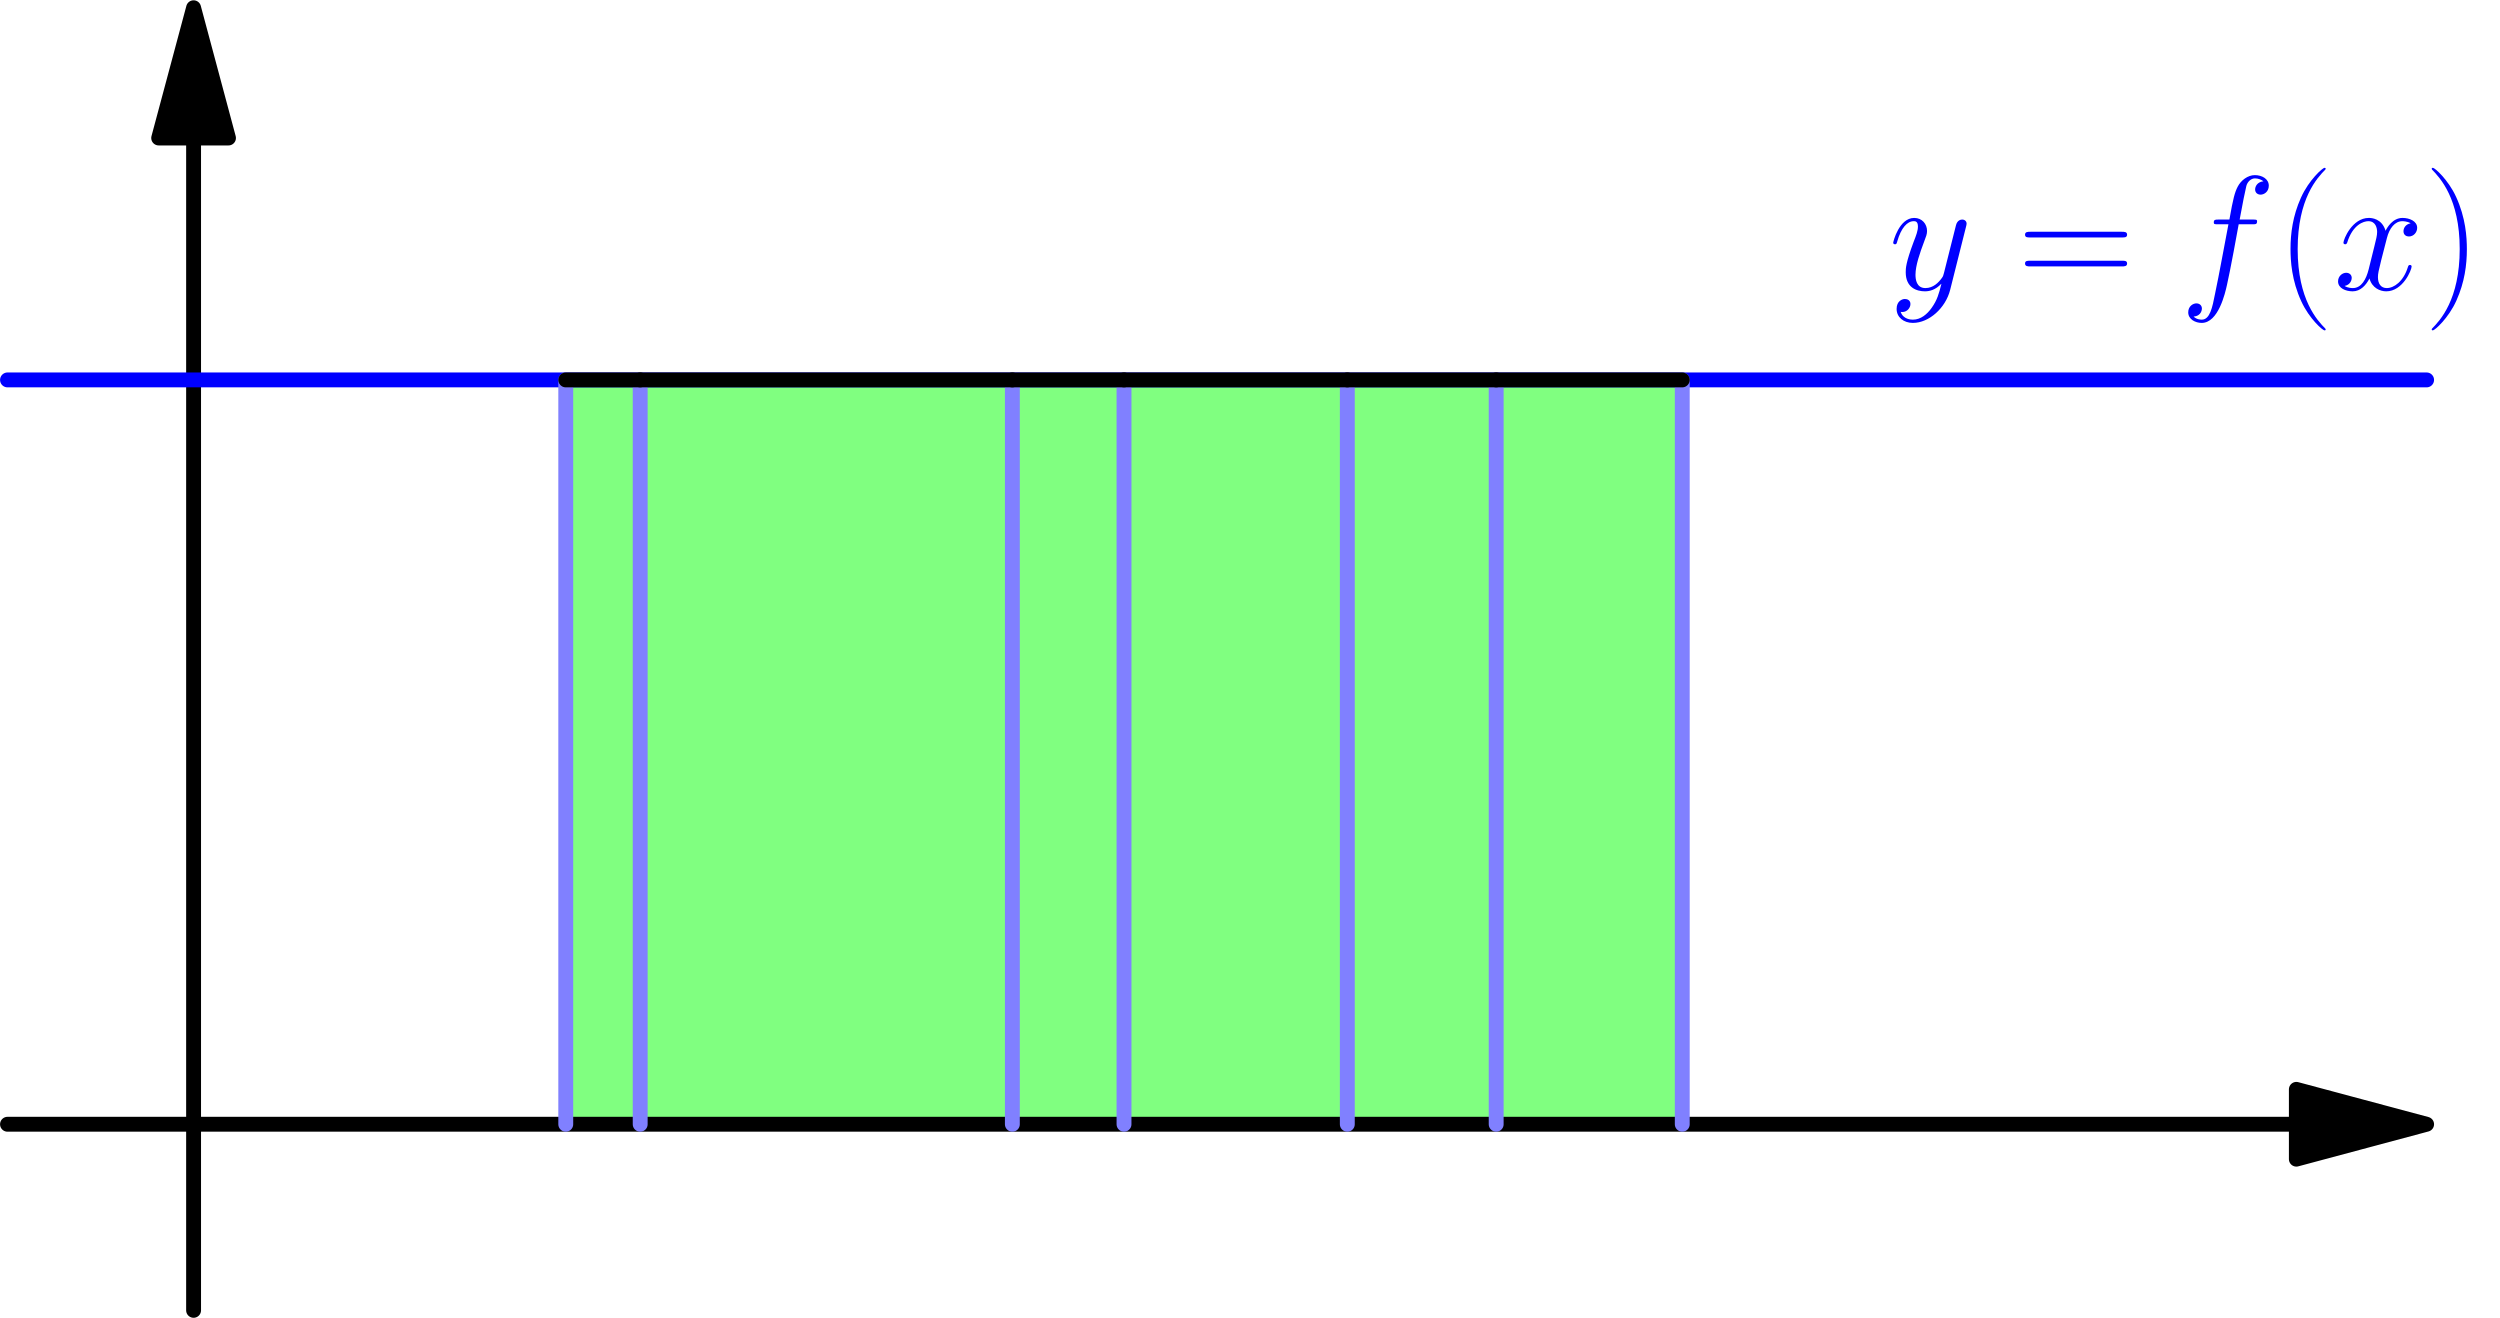 <?xml version='1.0' encoding='UTF-8'?>
<!-- This file was generated by dvisvgm 2.6.1 -->
<svg height='200.693pt' version='1.1' viewBox='56.409 53.858 380.725 200.693' width='380.725pt' xmlns='http://www.w3.org/2000/svg' xmlns:xlink='http://www.w3.org/1999/xlink'>
<defs>
<path d='M7.585 6.048C7.585 6.023 7.585 5.974 7.51 5.899C6.37 4.734 3.321 1.562 3.321 -6.172S6.321 -17.053 7.535 -18.293C7.535 -18.318 7.585 -18.367 7.585 -18.442S7.51 -18.566 7.411 -18.566C7.139 -18.566 5.032 -16.731 3.817 -14.005C2.578 -11.253 2.231 -8.576 2.231 -6.197C2.231 -4.412 2.404 -1.388 3.892 1.809C5.081 4.387 7.114 6.197 7.411 6.197C7.535 6.197 7.585 6.147 7.585 6.048Z' id='g1-40'/>
<path d='M6.519 -6.172C6.519 -7.957 6.345 -10.981 4.858 -14.178C3.668 -16.756 1.636 -18.566 1.339 -18.566C1.264 -18.566 1.165 -18.541 1.165 -18.417C1.165 -18.367 1.19 -18.342 1.215 -18.293C2.404 -17.053 5.428 -13.906 5.428 -6.197C5.428 1.537 2.429 4.685 1.215 5.924C1.19 5.974 1.165 5.998 1.165 6.048C1.165 6.172 1.264 6.197 1.339 6.197C1.611 6.197 3.718 4.363 4.933 1.636C6.172 -1.115 6.519 -3.792 6.519 -6.172Z' id='g1-41'/>
<path d='M15.938 -7.957C16.31 -7.957 16.682 -7.957 16.682 -8.378C16.682 -8.824 16.26 -8.824 15.839 -8.824H1.983C1.562 -8.824 1.14 -8.824 1.14 -8.378C1.14 -7.957 1.512 -7.957 1.884 -7.957H15.938ZM15.839 -3.545C16.26 -3.545 16.682 -3.545 16.682 -3.991C16.682 -4.412 16.31 -4.412 15.938 -4.412H1.884C1.512 -4.412 1.14 -4.412 1.14 -3.991C1.14 -3.545 1.562 -3.545 1.983 -3.545H15.839Z' id='g1-61'/>
<path d='M11.055 -9.964C11.551 -9.964 11.749 -9.964 11.749 -10.435C11.749 -10.683 11.551 -10.683 11.105 -10.683H9.097C9.568 -13.236 9.915 -14.996 10.113 -15.789C10.262 -16.384 10.782 -16.954 11.427 -16.954C11.947 -16.954 12.468 -16.731 12.716 -16.508C11.749 -16.409 11.452 -15.69 11.452 -15.269C11.452 -14.773 11.823 -14.476 12.294 -14.476C12.79 -14.476 13.534 -14.897 13.534 -15.839C13.534 -16.88 12.493 -17.45 11.402 -17.45C10.336 -17.45 9.295 -16.657 8.799 -15.69C8.353 -14.823 8.105 -13.93 7.535 -10.683H5.875C5.404 -10.683 5.156 -10.683 5.156 -10.237C5.156 -9.964 5.304 -9.964 5.8 -9.964H7.387C6.94 -7.659 5.924 -2.057 5.354 0.595C4.933 2.751 4.561 4.561 3.321 4.561C3.247 4.561 2.528 4.561 2.082 4.09C3.346 3.991 3.346 2.9 3.346 2.875C3.346 2.38 2.974 2.082 2.503 2.082C2.008 2.082 1.264 2.503 1.264 3.445C1.264 4.511 2.355 5.057 3.321 5.057C5.85 5.057 6.891 0.521 7.163 -0.719C7.61 -2.627 8.824 -9.221 8.948 -9.964H11.055Z' id='g0-102'/>
<path d='M11.749 -10.113C10.956 -9.964 10.658 -9.37 10.658 -8.899C10.658 -8.304 11.129 -8.105 11.476 -8.105C12.22 -8.105 12.741 -8.75 12.741 -9.419C12.741 -10.46 11.551 -10.931 10.51 -10.931C8.998 -10.931 8.155 -9.444 7.932 -8.973C7.362 -10.832 5.825 -10.931 5.379 -10.931C2.851 -10.931 1.512 -7.684 1.512 -7.139C1.512 -7.04 1.611 -6.916 1.785 -6.916C1.983 -6.916 2.033 -7.064 2.082 -7.163C2.925 -9.915 4.586 -10.435 5.304 -10.435C6.42 -10.435 6.643 -9.394 6.643 -8.799C6.643 -8.254 6.494 -7.684 6.197 -6.494L5.354 -3.098C4.982 -1.611 4.263 -0.248 2.95 -0.248C2.826 -0.248 2.206 -0.248 1.686 -0.57C2.578 -0.744 2.776 -1.487 2.776 -1.785C2.776 -2.28 2.404 -2.578 1.933 -2.578C1.339 -2.578 0.694 -2.057 0.694 -1.264C0.694 -0.223 1.859 0.248 2.925 0.248C4.115 0.248 4.957 -0.694 5.478 -1.71C5.875 -0.248 7.114 0.248 8.031 0.248C10.559 0.248 11.898 -2.999 11.898 -3.545C11.898 -3.668 11.799 -3.768 11.65 -3.768C11.427 -3.768 11.402 -3.644 11.328 -3.445C10.658 -1.264 9.221 -0.248 8.105 -0.248C7.238 -0.248 6.767 -0.892 6.767 -1.909C6.767 -2.454 6.866 -2.851 7.263 -4.486L8.13 -7.857C8.502 -9.345 9.345 -10.435 10.485 -10.435C10.534 -10.435 11.229 -10.435 11.749 -10.113Z' id='g0-120'/>
<path d='M6.519 2.776C5.85 3.718 4.883 4.561 3.668 4.561C3.371 4.561 2.181 4.511 1.809 3.371C1.884 3.396 2.008 3.396 2.057 3.396C2.801 3.396 3.297 2.751 3.297 2.181S2.826 1.413 2.454 1.413C2.057 1.413 1.19 1.71 1.19 2.925C1.19 4.189 2.256 5.057 3.668 5.057C6.147 5.057 8.651 2.776 9.345 0.025L11.774 -9.642C11.799 -9.766 11.848 -9.915 11.848 -10.064C11.848 -10.435 11.551 -10.683 11.179 -10.683C10.956 -10.683 10.435 -10.584 10.237 -9.84L8.403 -2.553C8.279 -2.107 8.279 -2.057 8.081 -1.785C7.585 -1.091 6.767 -0.248 5.577 -0.248C4.189 -0.248 4.065 -1.611 4.065 -2.28C4.065 -3.693 4.734 -5.602 5.404 -7.387C5.676 -8.105 5.825 -8.452 5.825 -8.948C5.825 -9.989 5.081 -10.931 3.867 -10.931C1.586 -10.931 0.669 -7.337 0.669 -7.139C0.669 -7.04 0.768 -6.916 0.942 -6.916C1.165 -6.916 1.19 -7.015 1.289 -7.362C1.884 -9.444 2.826 -10.435 3.792 -10.435C4.016 -10.435 4.437 -10.435 4.437 -9.617C4.437 -8.973 4.164 -8.254 3.792 -7.312C2.578 -4.065 2.578 -3.247 2.578 -2.652C2.578 -0.297 4.263 0.248 5.503 0.248C6.222 0.248 7.114 0.025 7.981 -0.892L8.006 -0.868C7.634 0.595 7.387 1.562 6.519 2.776Z' id='g0-121'/>
</defs>
<g id='page1'>
<g transform='matrix(0.996 0 0 0.996 85.89 225.071)'>
<path d='M 56.906 -113.811L 58.613 -113.811L 60.32 -113.811L 62.027 -113.811L 63.734 -113.811L 65.441 -113.811L 67.148 -113.811L 68.856 -113.811L 70.563 -113.811L 72.27 -113.811L 73.977 -113.811L 75.684 -113.811L 77.391 -113.811L 79.099 -113.811L 80.806 -113.811L 82.513 -113.811L 84.22 -113.811L 85.927 -113.811L 87.635 -113.811L 89.342 -113.811L 91.049 -113.811L 92.756 -113.811L 94.463 -113.811L 96.17 -113.811L 97.877 -113.811L 99.585 -113.811L 101.292 -113.811L 102.999 -113.811L 104.706 -113.811L 106.413 -113.811L 108.12 -113.811L 109.828 -113.811L 111.535 -113.811L 113.242 -113.811L 114.949 -113.811L 116.656 -113.811L 118.363 -113.811L 120.071 -113.811L 121.778 -113.811L 123.485 -113.811L 125.192 -113.811L 126.899 -113.811L 128.606 -113.811L 130.314 -113.811L 132.021 -113.811L 133.728 -113.811L 135.435 -113.811L 137.142 -113.811L 138.849 -113.811L 140.557 -113.811L 142.264 -113.811L 143.971 -113.811L 145.678 -113.811L 147.385 -113.811L 149.092 -113.811L 150.8 -113.811L 152.507 -113.811L 154.214 -113.811L 155.921 -113.811L 157.628 -113.811L 159.335 -113.811L 161.043 -113.811L 162.75 -113.811L 164.457 -113.811L 166.164 -113.811L 167.871 -113.811L 169.578 -113.811L 171.286 -113.811L 172.993 -113.811L 174.7 -113.811L 176.407 -113.811L 178.114 -113.811L 179.821 -113.811L 181.529 -113.811L 183.236 -113.811L 184.943 -113.811L 186.65 -113.811L 188.357 -113.811L 190.064 -113.811L 191.772 -113.811L 193.479 -113.811L 195.186 -113.811L 196.893 -113.811L 198.6 -113.811L 200.307 -113.811L 202.015 -113.811L 203.722 -113.811L 205.429 -113.811L 207.136 -113.811L 208.843 -113.811L 210.55 -113.811L 212.258 -113.811L 213.965 -113.811L 215.672 -113.811L 217.379 -113.811L 219.086 -113.811L 220.793 -113.811L 222.501 -113.811L 224.208 -113.811L 225.915 -113.811L 227.622 -113.811L 227.622 0L 56.906 0L 56.906 -113.811Z' fill='#80ff80'/>
</g>
<g transform='matrix(0.996 0 0 0.996 85.89 225.071)'>
<path d='M 321.516 0L -28.453 -0' fill='none' stroke='#000000' stroke-linecap='round' stroke-linejoin='round' stroke-miterlimit='10.037' stroke-width='2.276'/>
</g>
<g transform='matrix(0.996 0 0 0.996 85.89 225.071)'>
<path d='M 341.433 0L 321.516 -5.337L 321.516 5.337L 341.433 0Z' fill='#000000'/>
</g>
<g transform='matrix(0.996 0 0 0.996 85.89 225.071)'>
<path d='M 341.433 0L 321.516 -5.337L 321.516 5.337L 341.433 0Z' fill='none' stroke='#000000' stroke-linecap='round' stroke-linejoin='round' stroke-miterlimit='10.037' stroke-width='2.276'/>
</g>
<g transform='matrix(0.996 0 0 0.996 85.89 225.071)'>
<path d='M 0 -150.8L 0 28.453' fill='none' stroke='#000000' stroke-linecap='round' stroke-linejoin='round' stroke-miterlimit='10.037' stroke-width='2.276'/>
</g>
<g transform='matrix(0.996 0 0 0.996 85.89 225.071)'>
<path d='M 0 -170.717L -5.337 -150.8L 5.337 -150.8L 0 -170.717Z' fill='#000000'/>
</g>
<g transform='matrix(0.996 0 0 0.996 85.89 225.071)'>
<path d='M 0 -170.717L -5.337 -150.8L 5.337 -150.8L 0 -170.717Z' fill='none' stroke='#000000' stroke-linecap='round' stroke-linejoin='round' stroke-miterlimit='10.037' stroke-width='2.276'/>
</g>
<g transform='matrix(0.996 0 0 0.996 85.89 225.071)'>
<path d='M -28.453 -113.811L -24.754 -113.811L -21.055 -113.811L -17.356 -113.811L -13.657 -113.811L -9.958 -113.811L -6.26 -113.811L -2.561 -113.811L 1.138 -113.811L 4.837 -113.811L 8.536 -113.811L 12.235 -113.811L 15.934 -113.811L 19.632 -113.811L 23.331 -113.811L 27.03 -113.811L 30.729 -113.811L 34.428 -113.811L 38.127 -113.811L 41.826 -113.811L 45.524 -113.811L 49.223 -113.811L 52.922 -113.811L 56.621 -113.811L 60.32 -113.811L 64.019 -113.811L 67.718 -113.811L 71.416 -113.811L 75.115 -113.811L 78.814 -113.811L 82.513 -113.811L 86.212 -113.811L 89.911 -113.811L 93.61 -113.811L 97.308 -113.811L 101.007 -113.811L 104.706 -113.811L 108.405 -113.811L 112.104 -113.811L 115.803 -113.811L 119.502 -113.811L 123.2 -113.811L 126.899 -113.811L 130.598 -113.811L 134.297 -113.811L 137.996 -113.811L 141.695 -113.811L 145.394 -113.811L 149.092 -113.811L 152.791 -113.811L 156.49 -113.811L 160.189 -113.811L 163.888 -113.811L 167.587 -113.811L 171.286 -113.811L 174.984 -113.811L 178.683 -113.811L 182.382 -113.811L 186.081 -113.811L 189.78 -113.811L 193.479 -113.811L 197.178 -113.811L 200.876 -113.811L 204.575 -113.811L 208.274 -113.811L 211.973 -113.811L 215.672 -113.811L 219.371 -113.811L 223.07 -113.811L 226.768 -113.811L 230.467 -113.811L 234.166 -113.811L 237.865 -113.811L 241.564 -113.811L 245.263 -113.811L 248.962 -113.811L 252.66 -113.811L 256.359 -113.811L 260.058 -113.811L 263.757 -113.811L 267.456 -113.811L 271.155 -113.811L 274.854 -113.811L 278.552 -113.811L 282.251 -113.811L 285.95 -113.811L 289.649 -113.811L 293.348 -113.811L 297.047 -113.811L 300.746 -113.811L 304.444 -113.811L 308.143 -113.811L 311.842 -113.811L 315.541 -113.811L 319.24 -113.811L 322.939 -113.811L 326.638 -113.811L 330.336 -113.811L 334.035 -113.811L 337.734 -113.811L 341.433 -113.811' fill='none' stroke='#0000ff' stroke-linecap='round' stroke-linejoin='round' stroke-miterlimit='10.037' stroke-width='2.276'/>
</g><g fill='#0000ff'>
<use x='344.054' xlink:href='#g0-121' y='97.977'/>
<use x='363.662' xlink:href='#g1-61' y='97.977'/>
<use x='388.39' xlink:href='#g0-102' y='97.977'/>
<use x='403' xlink:href='#g1-40' y='97.977'/>
<use x='411.778' xlink:href='#g0-120' y='97.977'/>
<use x='425.57' xlink:href='#g1-41' y='97.977'/>
</g>
<g transform='matrix(0.996 0 0 0.996 85.89 225.071)'>
<path d='M 56.906 0L 56.906 -113.811' fill='none' stroke='#8080ff' stroke-linecap='round' stroke-linejoin='round' stroke-miterlimit='10.037' stroke-width='2.276'/>
</g>
<g transform='matrix(0.996 0 0 0.996 85.89 225.071)'>
<path d='M 68.287 0L 68.287 -113.811' fill='none' stroke='#8080ff' stroke-linecap='round' stroke-linejoin='round' stroke-miterlimit='10.037' stroke-width='2.276'/>
</g>
<g transform='matrix(0.996 0 0 0.996 85.89 225.071)'>
<path d='M 125.192 0L 125.192 -113.811' fill='none' stroke='#8080ff' stroke-linecap='round' stroke-linejoin='round' stroke-miterlimit='10.037' stroke-width='2.276'/>
</g>
<g transform='matrix(0.996 0 0 0.996 85.89 225.071)'>
<path d='M 142.264 0L 142.264 -113.811' fill='none' stroke='#8080ff' stroke-linecap='round' stroke-linejoin='round' stroke-miterlimit='10.037' stroke-width='2.276'/>
</g>
<g transform='matrix(0.996 0 0 0.996 85.89 225.071)'>
<path d='M 176.407 0L 176.407 -113.811' fill='none' stroke='#8080ff' stroke-linecap='round' stroke-linejoin='round' stroke-miterlimit='10.037' stroke-width='2.276'/>
</g>
<g transform='matrix(0.996 0 0 0.996 85.89 225.071)'>
<path d='M 199.169 0L 199.169 -113.811' fill='none' stroke='#8080ff' stroke-linecap='round' stroke-linejoin='round' stroke-miterlimit='10.037' stroke-width='2.276'/>
</g>
<g transform='matrix(0.996 0 0 0.996 85.89 225.071)'>
<path d='M 227.622 0L 227.622 -113.811' fill='none' stroke='#8080ff' stroke-linecap='round' stroke-linejoin='round' stroke-miterlimit='10.037' stroke-width='2.276'/>
</g>
<g transform='matrix(0.996 0 0 0.996 85.89 225.071)'>
<path d='M 56.906 -113.811L 68.287 -113.811' fill='none' stroke='#000000' stroke-linecap='round' stroke-linejoin='round' stroke-miterlimit='10.037' stroke-width='2.276'/>
</g>
<g transform='matrix(0.996 0 0 0.996 85.89 225.071)'>
<path d='M 68.287 -113.811L 125.192 -113.811' fill='none' stroke='#000000' stroke-linecap='round' stroke-linejoin='round' stroke-miterlimit='10.037' stroke-width='2.276'/>
</g>
<g transform='matrix(0.996 0 0 0.996 85.89 225.071)'>
<path d='M 125.192 -113.811L 142.264 -113.811' fill='none' stroke='#000000' stroke-linecap='round' stroke-linejoin='round' stroke-miterlimit='10.037' stroke-width='2.276'/>
</g>
<g transform='matrix(0.996 0 0 0.996 85.89 225.071)'>
<path d='M 142.264 -113.811L 176.407 -113.811' fill='none' stroke='#000000' stroke-linecap='round' stroke-linejoin='round' stroke-miterlimit='10.037' stroke-width='2.276'/>
</g>
<g transform='matrix(0.996 0 0 0.996 85.89 225.071)'>
<path d='M 176.407 -113.811L 199.169 -113.811' fill='none' stroke='#000000' stroke-linecap='round' stroke-linejoin='round' stroke-miterlimit='10.037' stroke-width='2.276'/>
</g>
<g transform='matrix(0.996 0 0 0.996 85.89 225.071)'>
<path d='M 199.169 -113.811L 227.622 -113.811' fill='none' stroke='#000000' stroke-linecap='round' stroke-linejoin='round' stroke-miterlimit='10.037' stroke-width='2.276'/>
</g></g>
</svg>